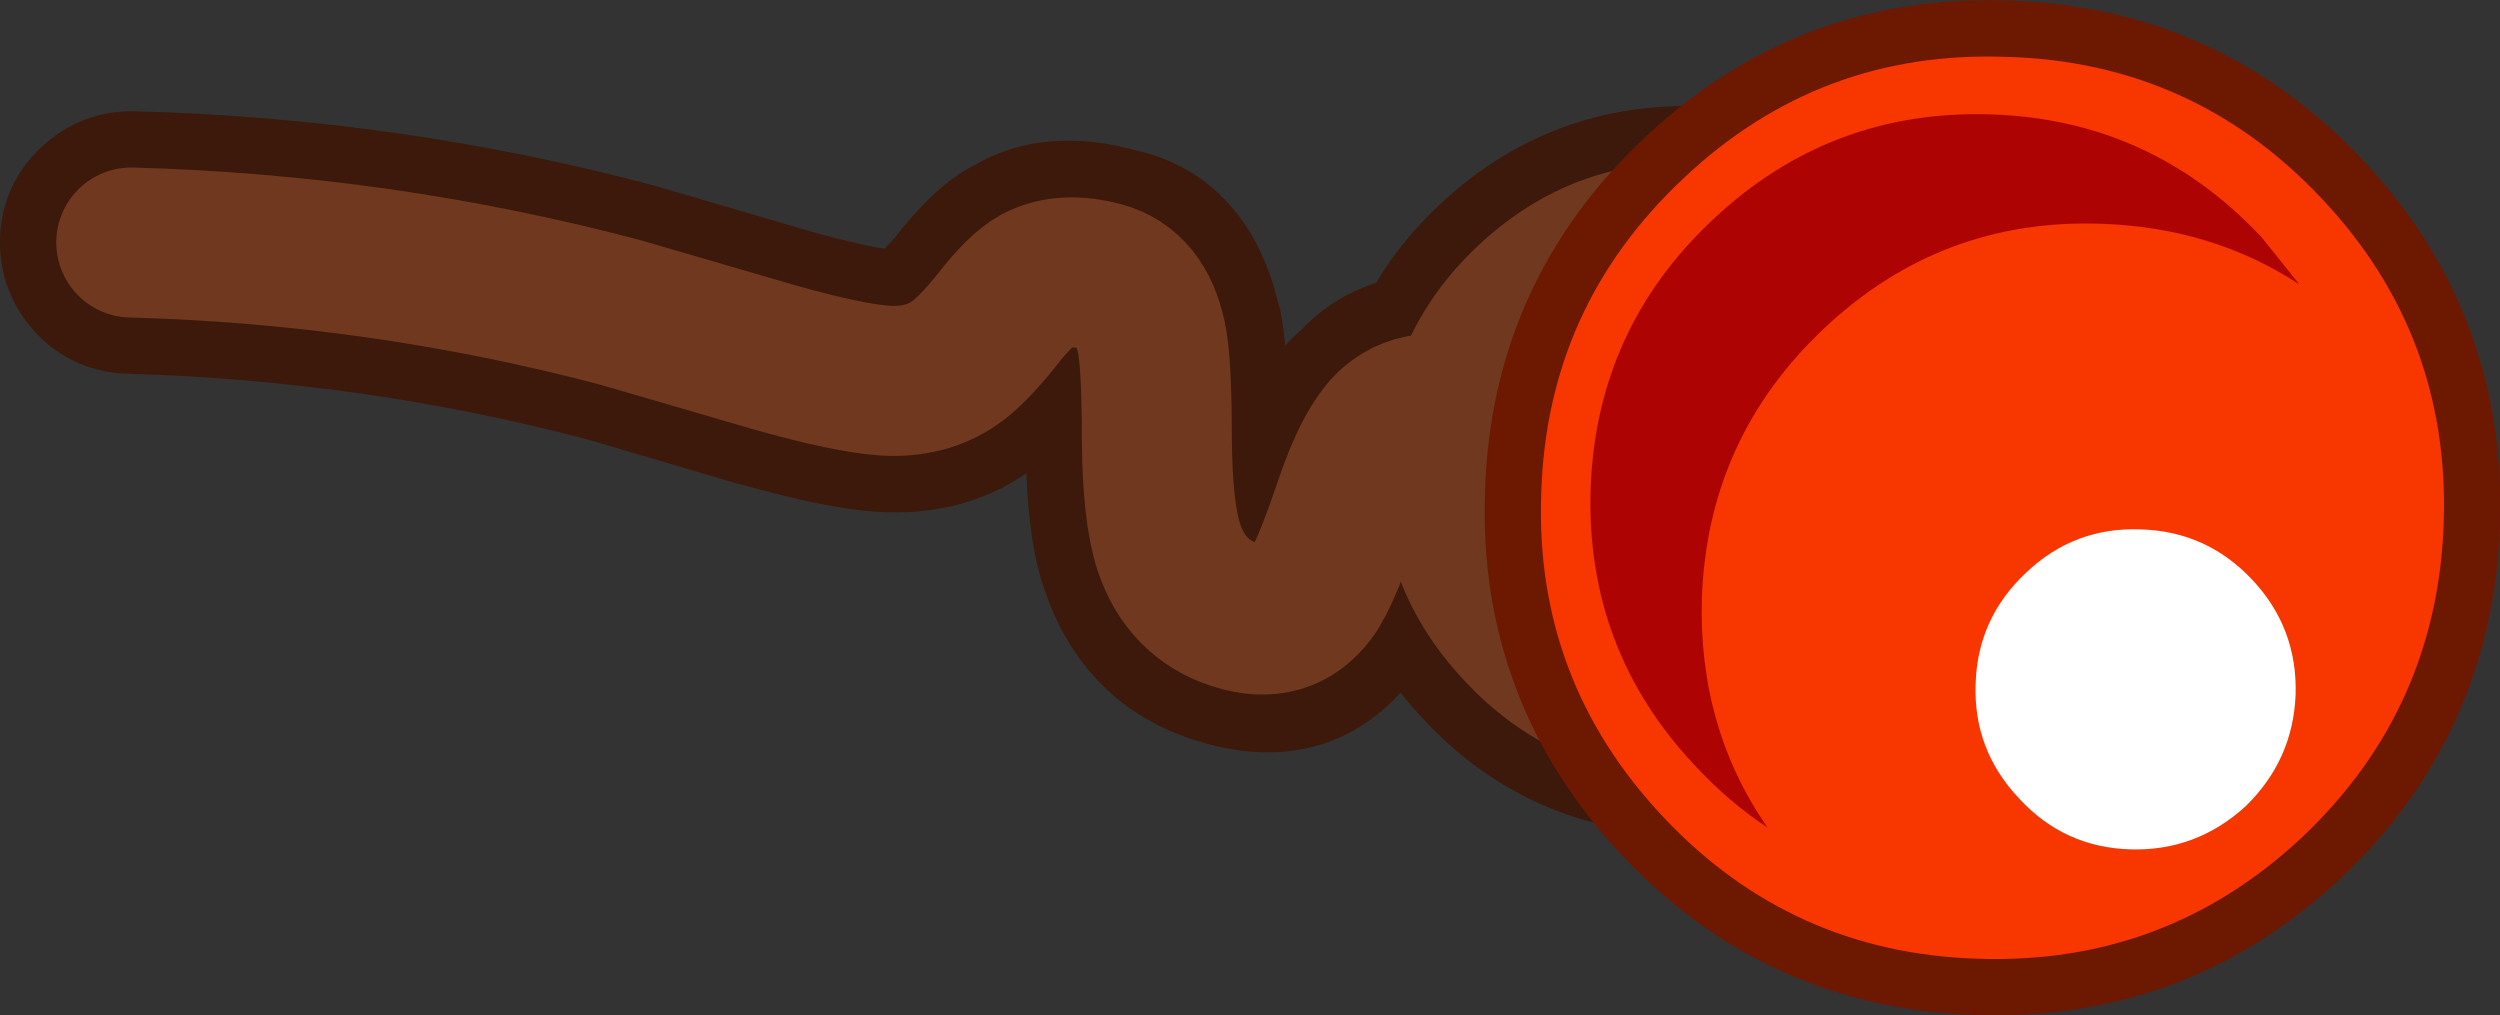 <?xml version="1.0" encoding="UTF-8" standalone="no"?>
<svg xmlns:xlink="http://www.w3.org/1999/xlink" height="81.2px" width="200.0px" xmlns="http://www.w3.org/2000/svg">
  <rect width="100%" height="100%" fill="#333333" stroke="none"/>
  <g transform="matrix(1.0, 0.0, 0.0, 1.0, 104.3, 54.0)">
    <path d="M8.75 -27.4 Q10.6 -31.2 13.95 -34.35 21.4 -41.35 31.6 -41.0 41.8 -40.7 48.85 -33.25 55.85 -25.75 55.5 -15.6 55.15 -5.4 47.7 1.65 40.3 8.6 30.05 8.25 19.85 7.95 12.9 0.5 9.45 -3.15 7.8 -7.45 6.45 -4.15 5.5 -3.0 0.95 3.55 -7.25 0.95 -14.1 -1.15 -16.5 -8.35 -17.7 -11.7 -17.75 -18.7 L-17.75 -18.75 Q-17.75 -24.05 -18.05 -25.7 L-18.05 -25.8 -17.7 -26.05 -18.45 -26.25 -19.8 -24.7 -19.85 -24.65 Q-22.7 -21.15 -24.6 -19.95 -28.45 -17.2 -33.85 -17.55 L-33.9 -17.55 Q-37.25 -17.75 -43.9 -19.6 L-43.95 -19.6 -56.15 -23.2 -56.35 -23.25 Q-74.65 -28.05 -93.95 -28.6 -96.45 -28.65 -98.15 -30.45 -99.85 -32.3 -99.8 -34.75 -99.75 -37.25 -97.9 -38.95 -96.1 -40.65 -93.6 -40.6 -72.8 -40.05 -53.1 -34.8 L-52.95 -34.75 -40.65 -31.15 Q-35.65 -29.75 -33.1 -29.5 L-33.1 -29.55 -31.35 -29.85 -31.25 -29.95 -29.2 -32.15 -29.3 -32.05 Q-26.45 -35.75 -24.25 -36.8 L-24.15 -36.85 Q-20.25 -39.2 -14.5 -37.6 -8.1 -36.2 -6.35 -28.4 L-6.3 -28.3 Q-5.75 -26.0 -5.75 -18.8 L-5.75 -18.75 Q-5.7 -14.3 -5.1 -12.1 L-5.1 -12.15 Q-4.75 -11.1 -3.9 -10.65 L-2.05 -15.45 Q0.25 -22.4 3.1 -24.5 L3.1 -24.55 Q5.45 -27.0 8.75 -27.4" fill="#70381f" fill-rule="evenodd" stroke="none"/>
    <path d="M8.75 -27.4 Q5.45 -27.0 3.1 -24.55 L3.1 -24.5 Q0.25 -22.4 -2.05 -15.45 L-3.9 -10.65 Q-4.75 -11.1 -5.1 -12.15 L-5.1 -12.1 Q-5.7 -14.3 -5.75 -18.75 L-5.75 -18.8 Q-5.75 -26.0 -6.3 -28.3 L-6.35 -28.4 Q-8.1 -36.2 -14.5 -37.6 -20.25 -39.2 -24.15 -36.85 L-24.25 -36.8 Q-26.45 -35.75 -29.3 -32.05 L-29.2 -32.15 -31.25 -29.95 -31.35 -29.85 -33.1 -29.55 -33.1 -29.5 Q-35.65 -29.75 -40.65 -31.15 L-52.95 -34.75 -53.1 -34.8 Q-72.8 -40.05 -93.6 -40.6 -96.1 -40.65 -97.9 -38.95 -99.75 -37.25 -99.8 -34.75 -99.85 -32.3 -98.15 -30.45 -96.45 -28.65 -93.95 -28.6 -74.65 -28.05 -56.35 -23.25 L-56.15 -23.2 -43.95 -19.6 -43.9 -19.6 Q-37.25 -17.75 -33.9 -17.55 L-33.85 -17.55 Q-28.45 -17.2 -24.6 -19.95 -22.7 -21.15 -19.85 -24.65 L-19.8 -24.7 -18.45 -26.25 -17.7 -26.05 -18.05 -25.8 -18.05 -25.7 Q-17.75 -24.05 -17.75 -18.75 L-17.75 -18.7 Q-17.7 -11.7 -16.5 -8.35 -14.1 -1.15 -7.25 0.95 0.95 3.55 5.5 -3.0 6.45 -4.15 7.8 -7.45 9.45 -3.15 12.9 0.5 19.85 7.95 30.05 8.25 40.3 8.6 47.7 1.65 55.15 -5.4 55.5 -15.6 55.85 -25.75 48.85 -33.25 41.8 -40.7 31.6 -41.0 21.4 -41.35 13.95 -34.35 10.6 -31.2 8.75 -27.4 Z" fill="none" stroke="#3c190a" stroke-linecap="round" stroke-linejoin="round" stroke-width="9.0"/>
    <path d="M-93.8 -34.6 Q-73.7 -34.05 -54.65 -29.0 L-42.3 -25.4 Q-36.45 -23.75 -33.5 -23.55 -30.25 -23.35 -27.95 -24.95 -26.6 -25.85 -24.55 -28.4 -22.7 -30.8 -21.35 -31.55 -19.2 -32.7 -16.1 -31.85 -13.05 -31.0 -12.2 -27.05 -11.75 -25.1 -11.75 -18.75 -11.7 -13.0 -10.8 -10.25 -9.4 -6.05 -5.45 -4.8 -1.55 -3.55 0.65 -6.55 1.75 -8.05 3.6 -13.55 5.25 -18.45 7.05 -20.05 9.8 -22.45 14.7 -20.3" fill="none" stroke="#70381f" stroke-linecap="round" stroke-linejoin="round" stroke-width="12.0"/>
    <path d="M55.5 -15.6 Q55.15 -5.4 47.7 1.65 40.3 8.6 30.05 8.25 19.85 7.95 12.9 0.5 5.85 -6.95 6.2 -17.15 6.55 -27.4 13.95 -34.35 21.4 -41.35 31.6 -41.0 41.8 -40.7 48.85 -33.25 55.85 -25.75 55.5 -15.6" fill="#70381f" fill-rule="evenodd" stroke="none"/>
    <path d="M91.2 -12.2 Q90.7 2.75 79.85 13.0 68.95 23.2 53.95 22.7 39.0 22.25 28.75 11.35 18.45 0.4 19.0 -14.55 19.45 -29.5 30.4 -39.75 41.25 -50.0 56.2 -49.45 71.2 -49.05 81.5 -38.05 91.7 -27.2 91.2 -12.2" fill="#f73600" fill-rule="evenodd" stroke="none"/>
    <path d="M91.2 -12.2 Q91.7 -27.2 81.5 -38.05 71.2 -49.05 56.2 -49.45 41.25 -50.0 30.4 -39.75 19.45 -29.5 19.0 -14.55 18.45 0.4 28.75 11.35 39.0 22.25 53.95 22.7 68.95 23.2 79.85 13.0 90.7 2.75 91.2 -12.2 Z" fill="none" stroke="#6d1800" stroke-linecap="round" stroke-linejoin="round" stroke-width="9.0"/>
    <path d="M91.2 -12.2 Q90.7 2.75 79.85 13.0 68.95 23.2 53.95 22.7 39.0 22.25 28.75 11.35 18.45 0.4 19.0 -14.55 19.45 -29.5 30.4 -39.75 41.25 -50.0 56.2 -49.45 71.2 -49.05 81.5 -38.05 91.7 -27.2 91.2 -12.2" fill="#f73600" fill-rule="evenodd" stroke="none"/>
    <path d="M79.35 1.55 Q79.15 6.8 75.35 10.5 71.4 14.1 66.15 13.95 60.85 13.8 57.25 9.9 53.55 6.0 53.75 0.7 53.9 -4.55 57.8 -8.2 61.65 -11.85 66.95 -11.65 72.25 -11.5 75.9 -7.6 79.5 -3.75 79.35 1.55" fill="#ffffff" fill-rule="evenodd" stroke="none"/>
    <path d="M37.1 12.2 Q34.05 10.2 31.35 7.3 22.55 -2.0 22.95 -14.9 23.4 -27.7 32.75 -36.45 42.1 -45.25 54.95 -44.85 67.75 -44.45 76.6 -35.05 L79.65 -31.25 Q72.7 -35.8 63.8 -36.1 51.0 -36.55 41.65 -27.75 32.3 -18.95 31.85 -6.15 31.55 4.2 37.1 12.2" fill="#ad0303" fill-rule="evenodd" stroke="none"/>
  </g>
</svg>
